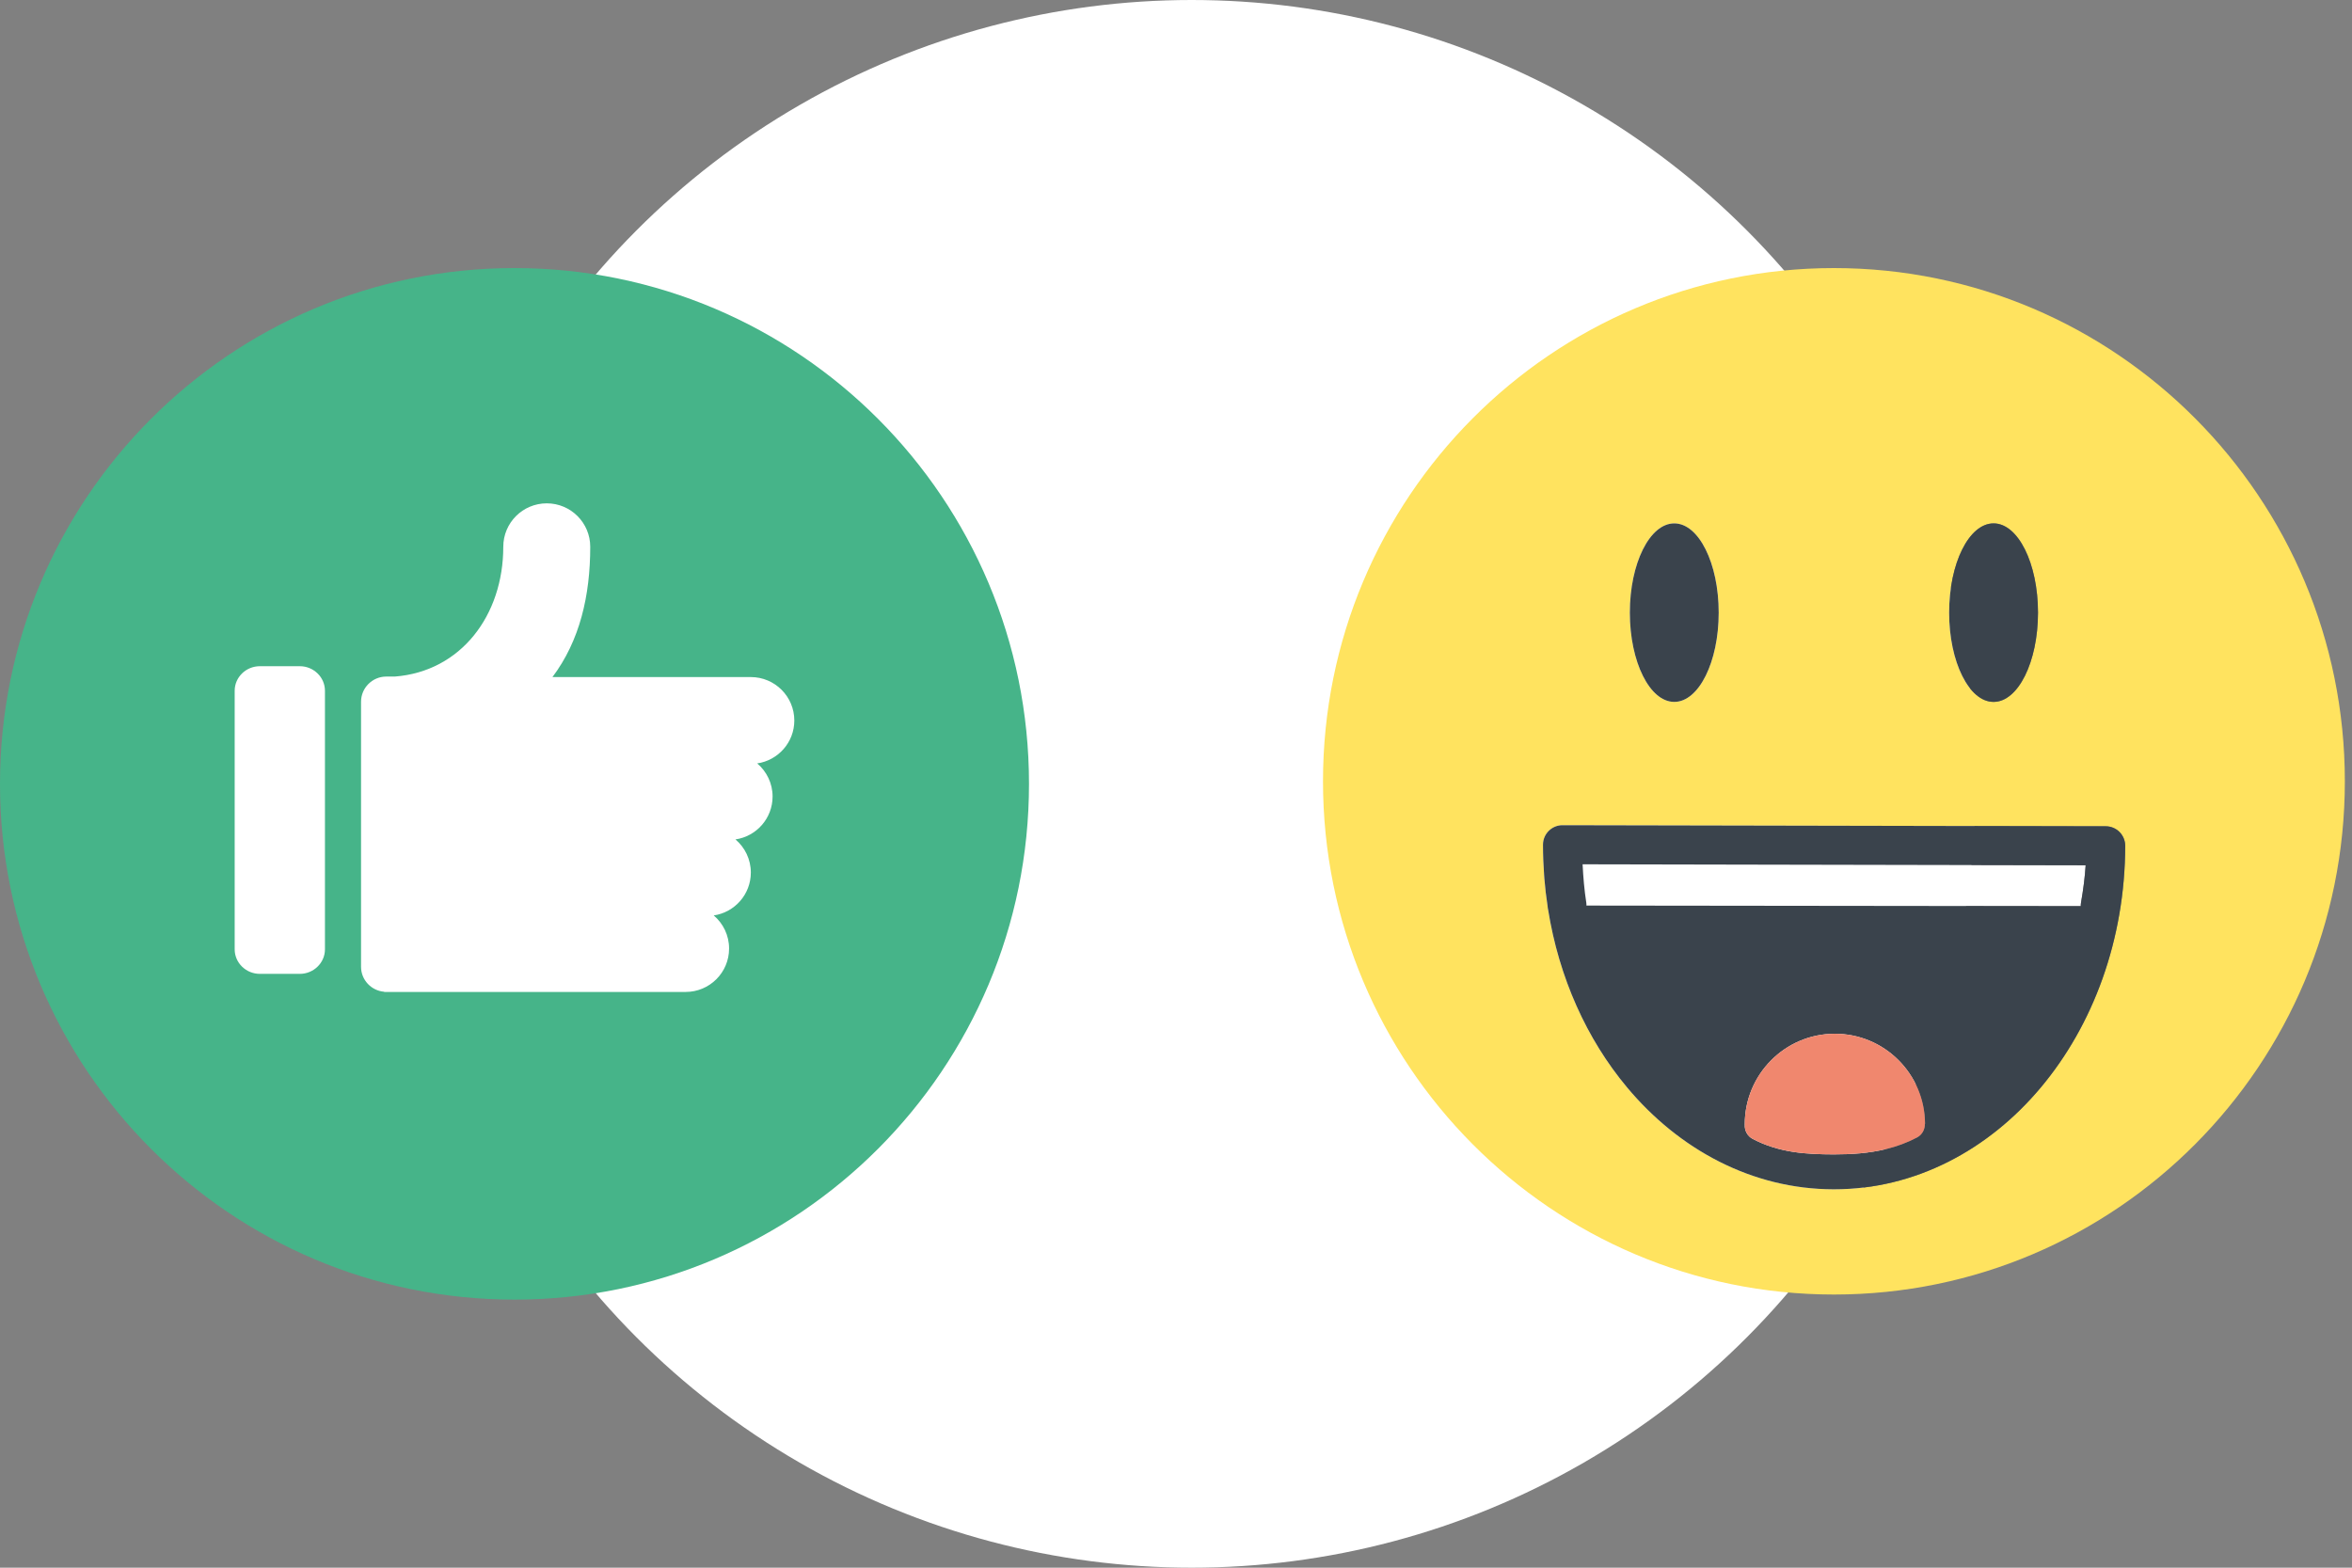 <?xml version="1.0" encoding="UTF-8"?>
<svg width="150px" height="100px" viewBox="0 0 150 100" version="1.1" xmlns="http://www.w3.org/2000/svg" xmlns:xlink="http://www.w3.org/1999/xlink">
    <rect x="0" y="0" width="150" height="100" fill="#808080" stroke="none"/>
    <!-- Generator: Sketch 40.3 (33839) - http://www.bohemiancoding.com/sketch -->
    <title>picto</title>
    <desc>Created with Sketch.</desc>
    <defs></defs>
    <g id="Voeux-2016" stroke="none" stroke-width="1" fill="none" fill-rule="evenodd">
        <g id="Voeux_2016_wisembly_EN" transform="translate(-565, -998)">
            <g id="1/-EN-BREF" transform="translate(-1, 398)">
                <g id="reactions-added" transform="translate(501, 600)">
                    <g id="picto" transform="translate(65, 0)">
                        <circle id="Oval" fill="#FFFFFF" cx="76" cy="50" r="50"></circle>
                        <g id="thumbs-up" transform="translate(0, 17.1)">
                            <path d="M65.625,32.9 C65.625,51.07 50.934,65.8 32.812,65.8 C14.691,65.8 0,51.07 0,32.9 C0,14.73 14.691,0 32.812,0 C50.934,0 65.625,14.73 65.625,32.9" id="Fill-1" fill="#46B489"></path>
                            <path d="M50.658,28.86 C50.658,27.33 49.416,26.089 47.885,26.089 L43.204,26.089 L35.233,26.089 C36.977,23.772 37.643,20.894 37.643,17.778 C37.643,16.248 36.401,15.007 34.87,15.007 C33.338,15.007 32.097,16.248 32.097,17.778 C32.097,22.146 29.403,25.73 25.178,26.057 L24.631,26.057 C23.749,26.057 23.026,26.779 23.026,27.661 L23.026,44.572 C23.026,45.41 23.68,46.095 24.503,46.162 L24.503,46.175 L24.629,46.175 L24.631,46.175 L29.279,46.175 L29.282,46.175 L33.365,46.175 L40.298,46.175 L41.124,46.175 L43.725,46.175 C45.257,46.175 46.498,44.936 46.498,43.405 C46.498,42.559 46.117,41.802 45.519,41.294 C46.857,41.097 47.885,39.948 47.885,38.557 C47.885,37.71 47.504,36.954 46.905,36.445 C48.244,36.249 49.272,35.1 49.272,33.708 C49.272,32.862 48.89,32.105 48.291,31.597 C49.63,31.4 50.658,30.251 50.658,28.86" id="Fill-3" fill="#FFFFFF"></path>
                            <path d="M19.119,25.396 L16.573,25.396 C15.689,25.396 14.967,26.1 14.967,26.961 L14.967,43.457 C14.967,44.317 15.689,45.021 16.573,45.021 L19.119,45.021 C20.001,45.021 20.724,44.317 20.724,43.457 L20.724,26.961 C20.724,26.1 20.001,25.396 19.119,25.396" id="Fill-5" fill="#FFFFFF"></path>
                        </g>
                        <g id="excited" transform="translate(84.375, 17.1)">
                            <path d="M45.776,52.271 C42.447,56.246 37.771,58.766 32.584,58.764 L32.575,58.764 L32.573,58.764 L32.573,58.764 L32.553,58.764 C27.367,58.756 22.698,56.228 19.38,52.249 C16.827,49.191 15.046,45.27 14.353,40.905 C14.35,40.888 14.343,40.874 14.341,40.857 C14.333,40.803 14.33,40.747 14.322,40.694 C14.235,40.114 14.164,39.528 14.116,38.935 C14.111,38.868 14.108,38.8 14.103,38.733 C14.058,38.106 14.03,37.473 14.03,36.833 L14.03,36.833 L14.03,36.775 C14.035,36.091 14.591,35.537 15.272,35.538 L49.924,35.607 C50.251,35.607 50.569,35.74 50.8,35.973 C51.031,36.205 51.162,36.526 51.162,36.854 C51.149,42.848 49.112,48.293 45.776,52.271 M22.403,16.286 C23.968,16.286 25.236,18.835 25.236,21.979 C25.236,25.124 23.968,27.673 22.403,27.673 C20.838,27.673 19.57,25.124 19.57,21.979 C19.57,18.835 20.838,16.286 22.403,16.286 M42.766,16.286 C44.331,16.286 45.6,18.835 45.6,21.979 C45.6,25.124 44.331,27.673 42.766,27.673 C41.201,27.673 39.933,25.124 39.933,21.979 C39.933,18.835 41.201,16.286 42.766,16.286 M32.584,0 C14.588,0 -0,14.657 -0,32.738 C-0,50.818 14.588,65.476 32.584,65.476 C50.58,65.476 65.169,50.818 65.169,32.738 C65.169,14.657 50.58,0 32.584,0" id="Fill-1" fill="#FFE35F"></path>
                            <path id="Fill-4" fill="#FFE35F"></path>
                            <path d="M48.326,40.701 C48.326,40.63 48.329,40.56 48.341,40.489 C48.492,39.611 48.587,38.883 48.638,38.095 L16.555,38.032 C16.597,38.857 16.666,39.675 16.791,40.47 L16.791,40.47 C16.8,40.536 16.801,40.6 16.801,40.665 L48.326,40.701 Z" id="Fill-6" fill="#FFFFFF"></path>
                            <path d="M27.406,55.55 C27.061,55.369 26.876,55.006 26.9,54.64 L26.897,54.64 L26.898,54.625 L26.898,54.624 C26.894,51.442 29.454,48.854 32.623,48.841 C35.798,48.829 38.382,51.405 38.395,54.594 L38.384,54.594 C38.388,54.943 38.214,55.283 37.885,55.456 C37.248,55.793 36.591,56.03 35.926,56.193 C34.817,56.467 33.691,56.538 32.569,56.537 C31.701,56.534 30.841,56.509 29.978,56.376 C29.117,56.241 28.25,55.994 27.406,55.55 L27.406,55.55 Z M16.801,40.665 C16.801,40.6 16.801,40.536 16.79,40.47 L16.79,40.47 C16.666,39.675 16.597,38.857 16.556,38.032 L48.638,38.095 C48.587,38.883 48.492,39.611 48.341,40.489 C48.329,40.56 48.326,40.63 48.326,40.701 L16.801,40.665 Z M49.924,35.606 L15.272,35.538 C14.591,35.537 14.034,36.091 14.03,36.775 L14.03,36.833 L14.03,36.833 C14.03,37.473 14.058,38.107 14.103,38.734 C14.108,38.8 14.111,38.867 14.117,38.934 C14.164,39.529 14.235,40.114 14.322,40.694 C14.33,40.748 14.333,40.803 14.341,40.857 C14.344,40.874 14.35,40.888 14.353,40.904 C15.046,45.27 16.827,49.191 19.38,52.249 C22.698,56.228 27.367,58.756 32.553,58.764 L32.573,58.764 L32.573,58.764 L32.576,58.764 L32.576,58.764 L32.576,58.764 L32.585,58.764 C37.771,58.766 42.447,56.246 45.776,52.271 C49.112,48.293 51.149,42.849 51.162,36.855 C51.162,36.527 51.031,36.206 50.8,35.973 C50.57,35.741 50.251,35.607 49.924,35.606 L49.924,35.606 Z" id="Fill-8" fill="#3A434C"></path>
                            <path d="M32.57,56.536 C33.692,56.538 34.817,56.467 35.927,56.193 C36.591,56.03 37.248,55.793 37.885,55.456 C38.213,55.283 38.389,54.943 38.384,54.594 L38.394,54.594 C38.382,51.404 35.798,48.829 32.623,48.841 C29.454,48.854 26.894,51.441 26.898,54.623 L26.898,54.625 L26.897,54.64 L26.899,54.64 C26.876,55.006 27.061,55.369 27.406,55.55 C28.251,55.993 29.117,56.241 29.978,56.376 C30.841,56.509 31.7,56.534 32.57,56.536" id="Fill-10" fill="#F0876E"></path>
                            <path d="M22.403,27.673 C23.968,27.673 25.236,25.124 25.236,21.979 C25.236,18.835 23.968,16.286 22.403,16.286 C20.838,16.286 19.569,18.835 19.569,21.979 C19.569,25.124 20.838,27.673 22.403,27.673" id="Fill-12" fill="#3A434C"></path>
                            <path d="M42.766,27.673 C44.331,27.673 45.599,25.124 45.599,21.979 C45.599,18.835 44.331,16.286 42.766,16.286 C41.201,16.286 39.932,18.835 39.932,21.979 C39.932,25.124 41.201,27.673 42.766,27.673" id="Fill-14" fill="#3A434C"></path>
                        </g>
                    </g>
                </g>
            </g>
        </g>
    </g>
</svg>